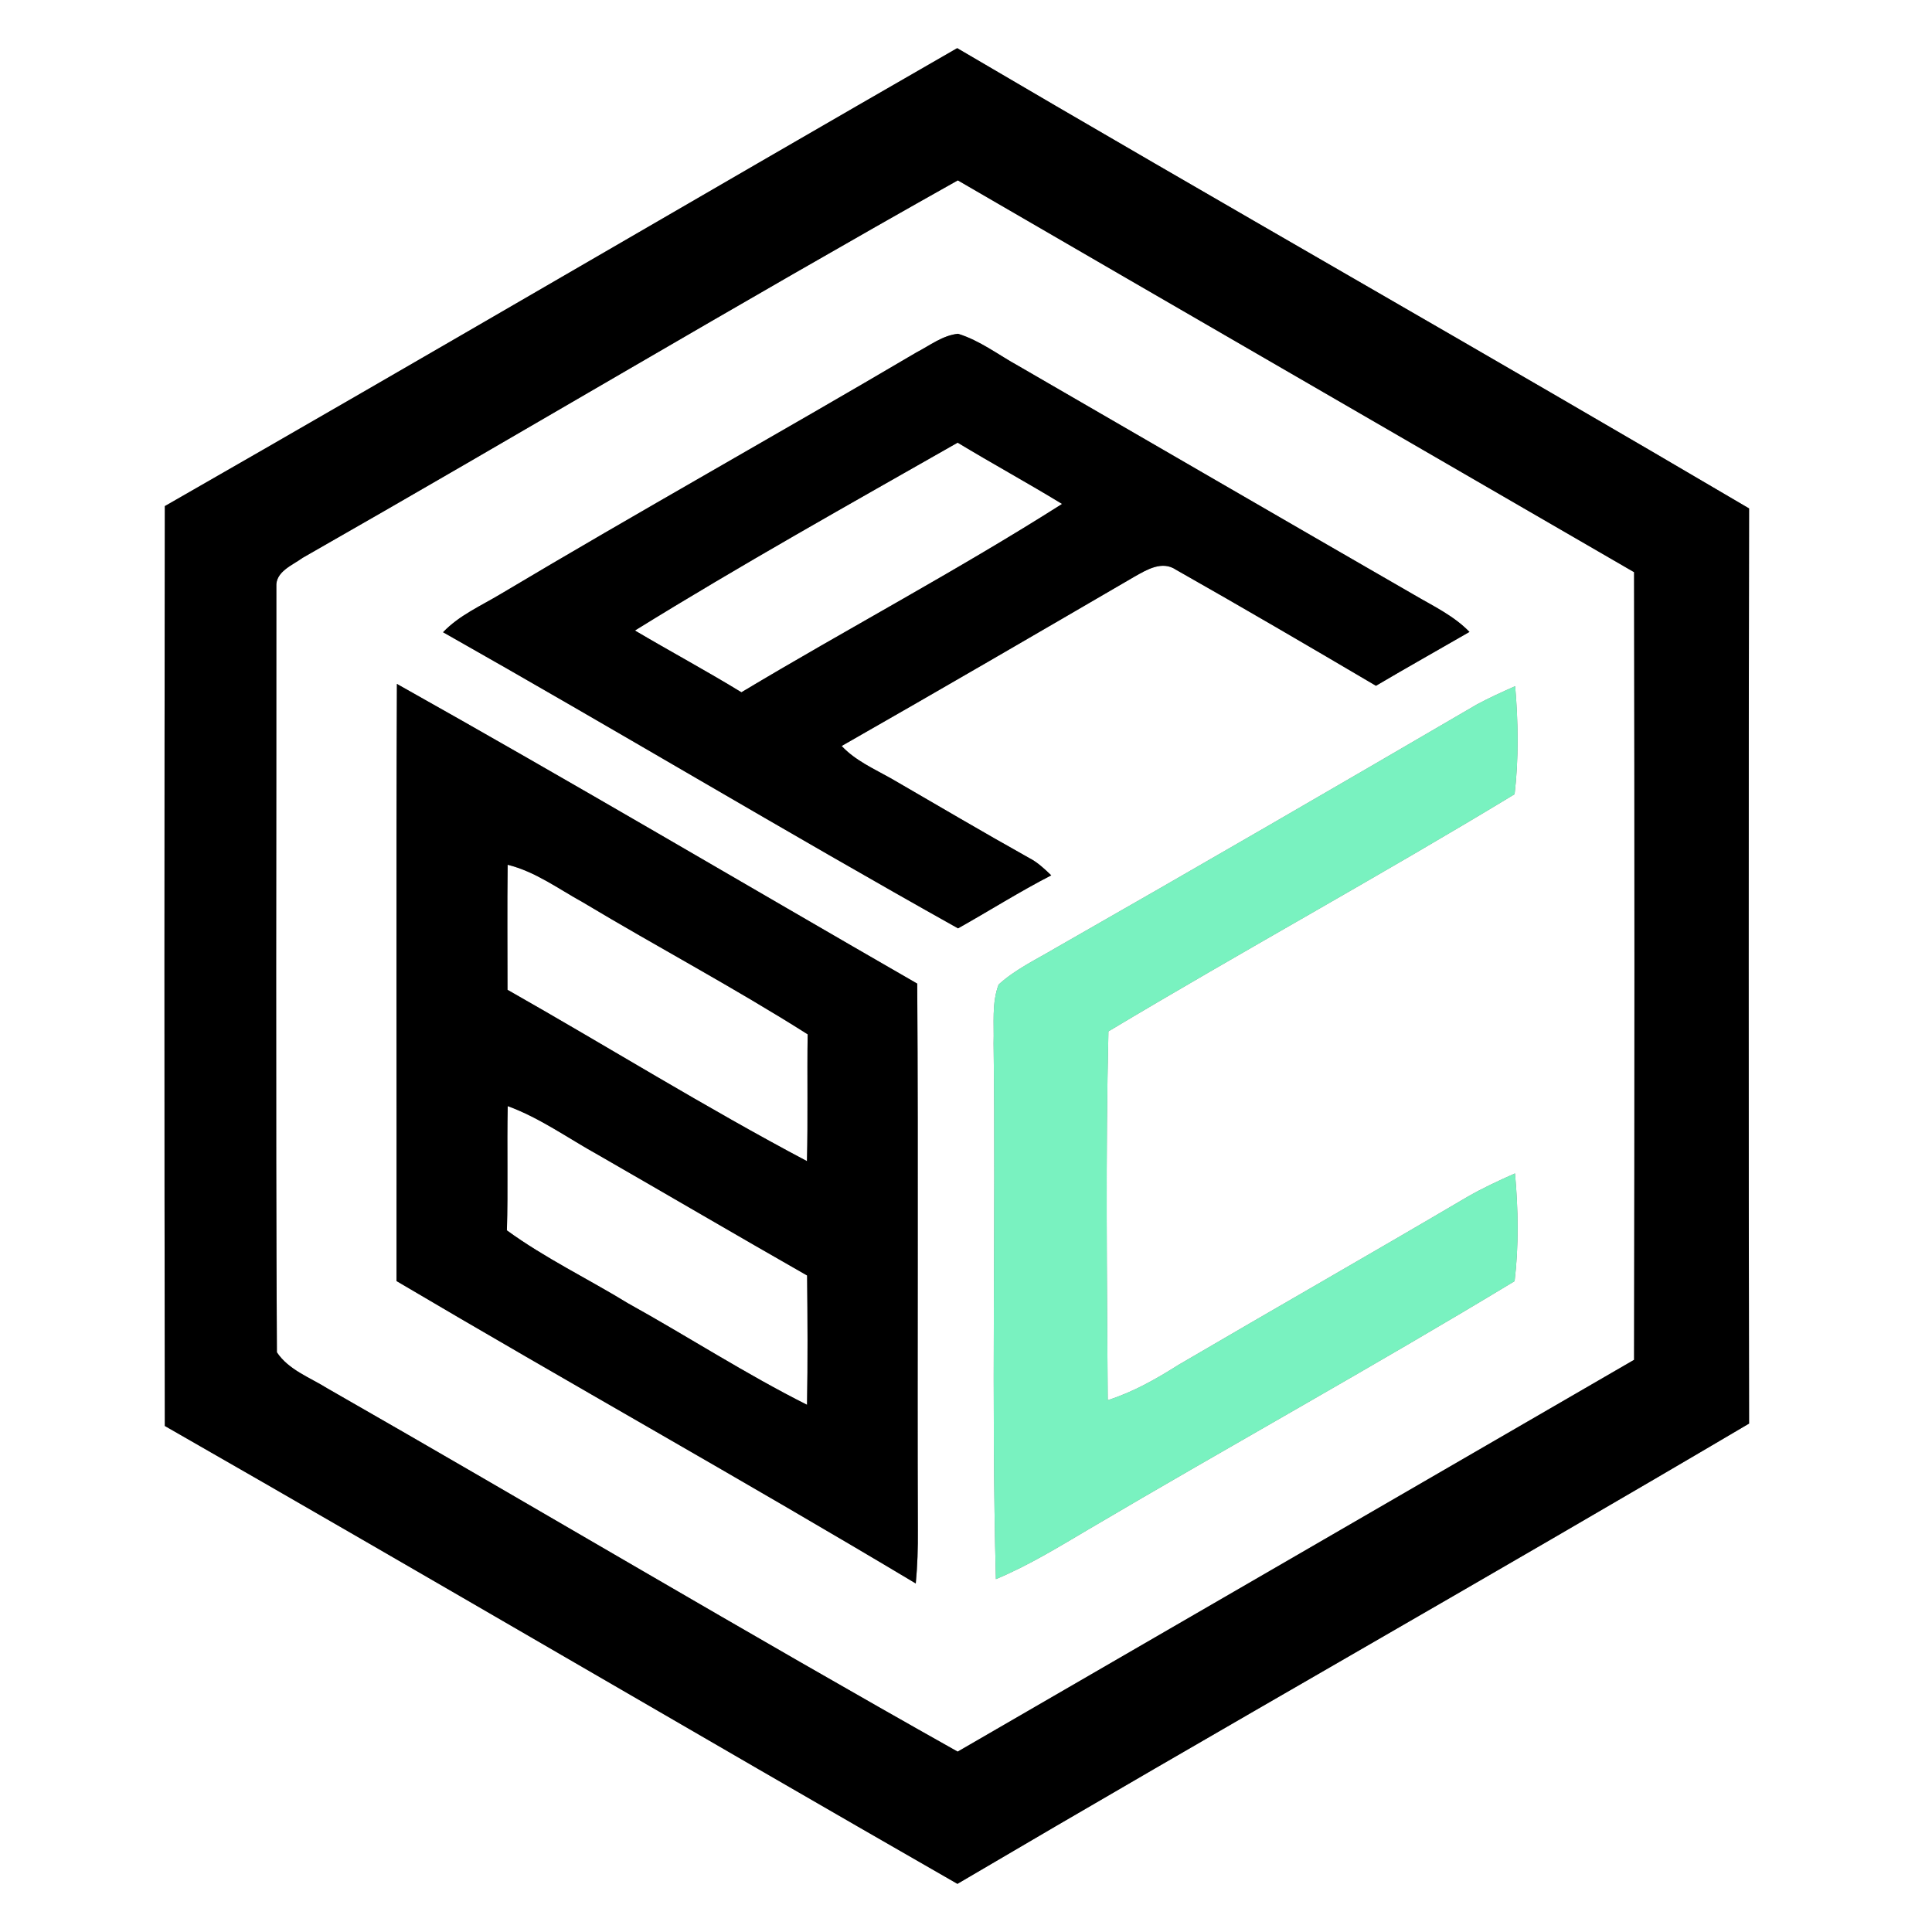<?xml version="1.0" encoding="UTF-8" ?>
<!DOCTYPE svg PUBLIC "-//W3C//DTD SVG 1.1//EN" "http://www.w3.org/Graphics/SVG/1.1/DTD/svg11.dtd">
<svg width="250pt" height="250pt" viewBox="0 0 250 250" version="1.1" xmlns="http://www.w3.org/2000/svg">
<rect x="0" y="0" width="250" height="250" fill="#808080" stroke="none"/>
<g id="#ffffffff">
<path fill="#ffffff" opacity="1.00" d=" M 0.00 0.00 L 250.00 0.00 L 250.00 250.00 L 0.00 250.00 L 0.00 0.00 M 21.33 65.49 C 21.27 105.16 21.26 144.84 21.33 184.52 C 55.60 204.13 89.64 224.13 123.89 243.77 C 157.93 223.73 192.32 204.28 226.33 184.21 C 226.26 144.74 226.26 105.26 226.33 65.79 C 192.29 45.74 157.91 26.25 123.86 6.23 C 89.64 25.91 55.58 45.88 21.33 65.49 Z" />
<path fill="#ffffff" opacity="1.00" d=" M 39.15 72.19 C 67.49 56.03 95.50 39.30 123.94 23.34 C 153.09 40.27 182.29 57.13 211.45 74.04 C 211.51 108.01 211.51 141.99 211.45 175.96 C 182.28 192.87 153.10 209.76 123.92 226.66 C 96.57 211.30 69.61 195.24 42.37 179.66 C 40.12 178.25 37.35 177.27 35.83 174.99 C 35.65 141.97 35.78 108.95 35.76 75.93 C 35.63 73.96 37.84 73.15 39.15 72.19 M 118.59 45.60 C 100.73 56.13 82.62 66.23 64.81 76.85 C 62.25 78.39 59.43 79.61 57.33 81.81 C 79.64 94.42 101.61 107.62 123.97 120.13 C 128.00 117.87 131.91 115.39 136.03 113.27 C 135.15 112.42 134.25 111.57 133.15 111.01 C 127.16 107.66 121.25 104.17 115.31 100.73 C 113.09 99.48 110.68 98.42 108.91 96.53 C 121.59 89.30 134.20 81.96 146.80 74.62 C 148.41 73.71 150.38 72.51 152.18 73.73 C 160.85 78.64 169.46 83.68 178.05 88.74 C 182.06 86.37 186.12 84.10 190.15 81.77 C 188.13 79.68 185.47 78.43 183.00 76.98 C 165.91 67.13 148.84 57.22 131.77 47.34 C 129.19 45.92 126.80 44.06 123.97 43.19 C 121.97 43.40 120.33 44.70 118.59 45.60 M 51.36 88.50 C 51.25 114.26 51.34 140.01 51.31 165.77 C 73.62 178.95 96.26 191.59 118.50 204.90 C 118.72 202.61 118.79 200.30 118.77 198.01 C 118.69 174.43 118.84 150.86 118.69 127.28 C 96.25 114.36 73.95 101.17 51.36 88.50 M 191.10 91.16 C 172.99 101.73 154.84 112.26 136.63 122.65 C 134.11 124.15 131.40 125.41 129.22 127.40 C 128.31 129.81 128.65 132.47 128.57 135.00 C 128.87 158.11 128.26 181.24 128.87 204.34 C 133.09 202.58 136.99 200.18 140.92 197.86 C 159.22 187.06 177.82 176.78 195.99 165.78 C 196.54 161.14 196.46 156.47 196.04 151.84 C 193.96 152.76 191.89 153.72 189.92 154.85 C 177.49 162.17 164.95 169.32 152.50 176.61 C 149.61 178.44 146.62 180.14 143.34 181.18 C 143.24 165.28 143.05 149.36 143.43 133.46 C 160.83 123.04 178.65 113.29 195.99 102.77 C 196.53 98.13 196.46 93.44 196.06 88.79 C 194.38 89.54 192.71 90.29 191.10 91.16 Z" />
<path fill="#ffffff" opacity="1.00" d=" M 82.16 81.59 C 95.85 73.11 109.93 65.25 123.92 57.28 C 128.39 59.99 132.98 62.49 137.43 65.21 C 123.90 73.81 109.70 81.33 95.94 89.58 C 91.41 86.81 86.73 84.29 82.16 81.59 Z" />
<path fill="#ffffff" opacity="1.00" d=" M 65.69 111.90 C 69.27 112.78 72.26 115.02 75.44 116.77 C 85.08 122.55 95.02 127.82 104.51 133.84 C 104.43 139.31 104.56 144.78 104.42 150.25 C 91.27 143.29 78.61 135.42 65.67 128.08 C 65.67 122.69 65.62 117.29 65.69 111.90 Z" />
<path fill="#ffffff" opacity="1.00" d=" M 65.70 143.13 C 69.90 144.67 73.54 147.31 77.43 149.46 C 86.44 154.64 95.41 159.90 104.44 165.05 C 104.50 170.63 104.53 176.20 104.43 181.78 C 96.50 177.80 89.04 172.96 81.29 168.66 C 76.08 165.47 70.54 162.81 65.59 159.21 C 65.76 153.85 65.58 148.49 65.70 143.13 Z" />
</g>
<g id="#000000ff">
<path fill="#000000" opacity="1.00" d=" M 21.33 65.49 C 55.58 45.88 89.64 25.91 123.86 6.23 C 157.91 26.25 192.29 45.74 226.33 65.79 C 226.26 105.26 226.26 144.74 226.33 184.21 C 192.32 204.28 157.93 223.73 123.89 243.77 C 89.64 224.13 55.60 204.13 21.33 184.52 C 21.26 144.84 21.27 105.16 21.33 65.49 M 39.15 72.19 C 37.84 73.15 35.63 73.96 35.76 75.93 C 35.78 108.95 35.65 141.97 35.83 174.99 C 37.35 177.27 40.12 178.25 42.37 179.66 C 69.61 195.24 96.57 211.30 123.92 226.66 C 153.10 209.76 182.28 192.87 211.45 175.96 C 211.51 141.99 211.51 108.01 211.45 74.04 C 182.29 57.13 153.09 40.27 123.94 23.34 C 95.50 39.30 67.49 56.03 39.15 72.19 Z" />
<path fill="#000000" opacity="1.00" d=" M 118.59 45.60 C 120.33 44.70 121.97 43.40 123.97 43.19 C 126.80 44.06 129.19 45.92 131.77 47.34 C 148.84 57.22 165.91 67.13 183.00 76.98 C 185.47 78.43 188.13 79.68 190.15 81.77 C 186.12 84.10 182.06 86.37 178.05 88.74 C 169.46 83.68 160.85 78.64 152.18 73.73 C 150.38 72.51 148.41 73.71 146.80 74.62 C 134.20 81.96 121.59 89.30 108.91 96.53 C 110.68 98.42 113.09 99.48 115.31 100.73 C 121.25 104.17 127.16 107.66 133.15 111.01 C 134.25 111.57 135.15 112.42 136.03 113.27 C 131.91 115.39 128.00 117.87 123.97 120.13 C 101.61 107.62 79.64 94.42 57.33 81.81 C 59.43 79.61 62.25 78.39 64.81 76.85 C 82.62 66.23 100.73 56.13 118.59 45.60 M 82.16 81.59 C 86.73 84.29 91.41 86.81 95.94 89.58 C 109.70 81.33 123.90 73.81 137.43 65.21 C 132.98 62.49 128.39 59.99 123.92 57.28 C 109.93 65.25 95.85 73.11 82.16 81.59 Z" />
<path fill="#000000" opacity="1.00" d=" M 51.36 88.50 C 73.95 101.17 96.25 114.36 118.69 127.28 C 118.84 150.86 118.69 174.43 118.77 198.01 C 118.79 200.30 118.72 202.61 118.50 204.90 C 96.26 191.59 73.62 178.95 51.31 165.77 C 51.34 140.01 51.25 114.26 51.36 88.50 M 65.69 111.90 C 65.62 117.29 65.67 122.69 65.67 128.08 C 78.61 135.42 91.27 143.29 104.42 150.25 C 104.56 144.78 104.43 139.31 104.51 133.84 C 95.02 127.82 85.08 122.55 75.44 116.77 C 72.26 115.02 69.27 112.78 65.69 111.90 M 65.70 143.13 C 65.58 148.49 65.76 153.85 65.59 159.21 C 70.54 162.81 76.08 165.47 81.29 168.66 C 89.04 172.96 96.50 177.80 104.43 181.78 C 104.53 176.20 104.50 170.63 104.44 165.05 C 95.41 159.90 86.44 154.64 77.43 149.46 C 73.54 147.31 69.90 144.67 65.70 143.13 Z" />
</g>
<g id="#79f2c0ff">
<path fill="#79f2c0" opacity="1.00" d=" M 191.10 91.16 C 192.71 90.29 194.38 89.54 196.06 88.79 C 196.46 93.44 196.53 98.13 195.99 102.77 C 178.65 113.29 160.83 123.04 143.43 133.46 C 143.05 149.36 143.24 165.28 143.34 181.18 C 146.62 180.14 149.61 178.44 152.50 176.61 C 164.95 169.32 177.49 162.17 189.92 154.85 C 191.89 153.72 193.96 152.76 196.04 151.84 C 196.46 156.47 196.54 161.14 195.99 165.78 C 177.82 176.78 159.22 187.06 140.92 197.86 C 136.99 200.18 133.09 202.58 128.87 204.34 C 128.26 181.24 128.87 158.11 128.57 135.00 C 128.65 132.47 128.31 129.81 129.22 127.40 C 131.40 125.41 134.11 124.15 136.63 122.65 C 154.84 112.26 172.99 101.73 191.10 91.16 Z" />
</g>
</svg>
